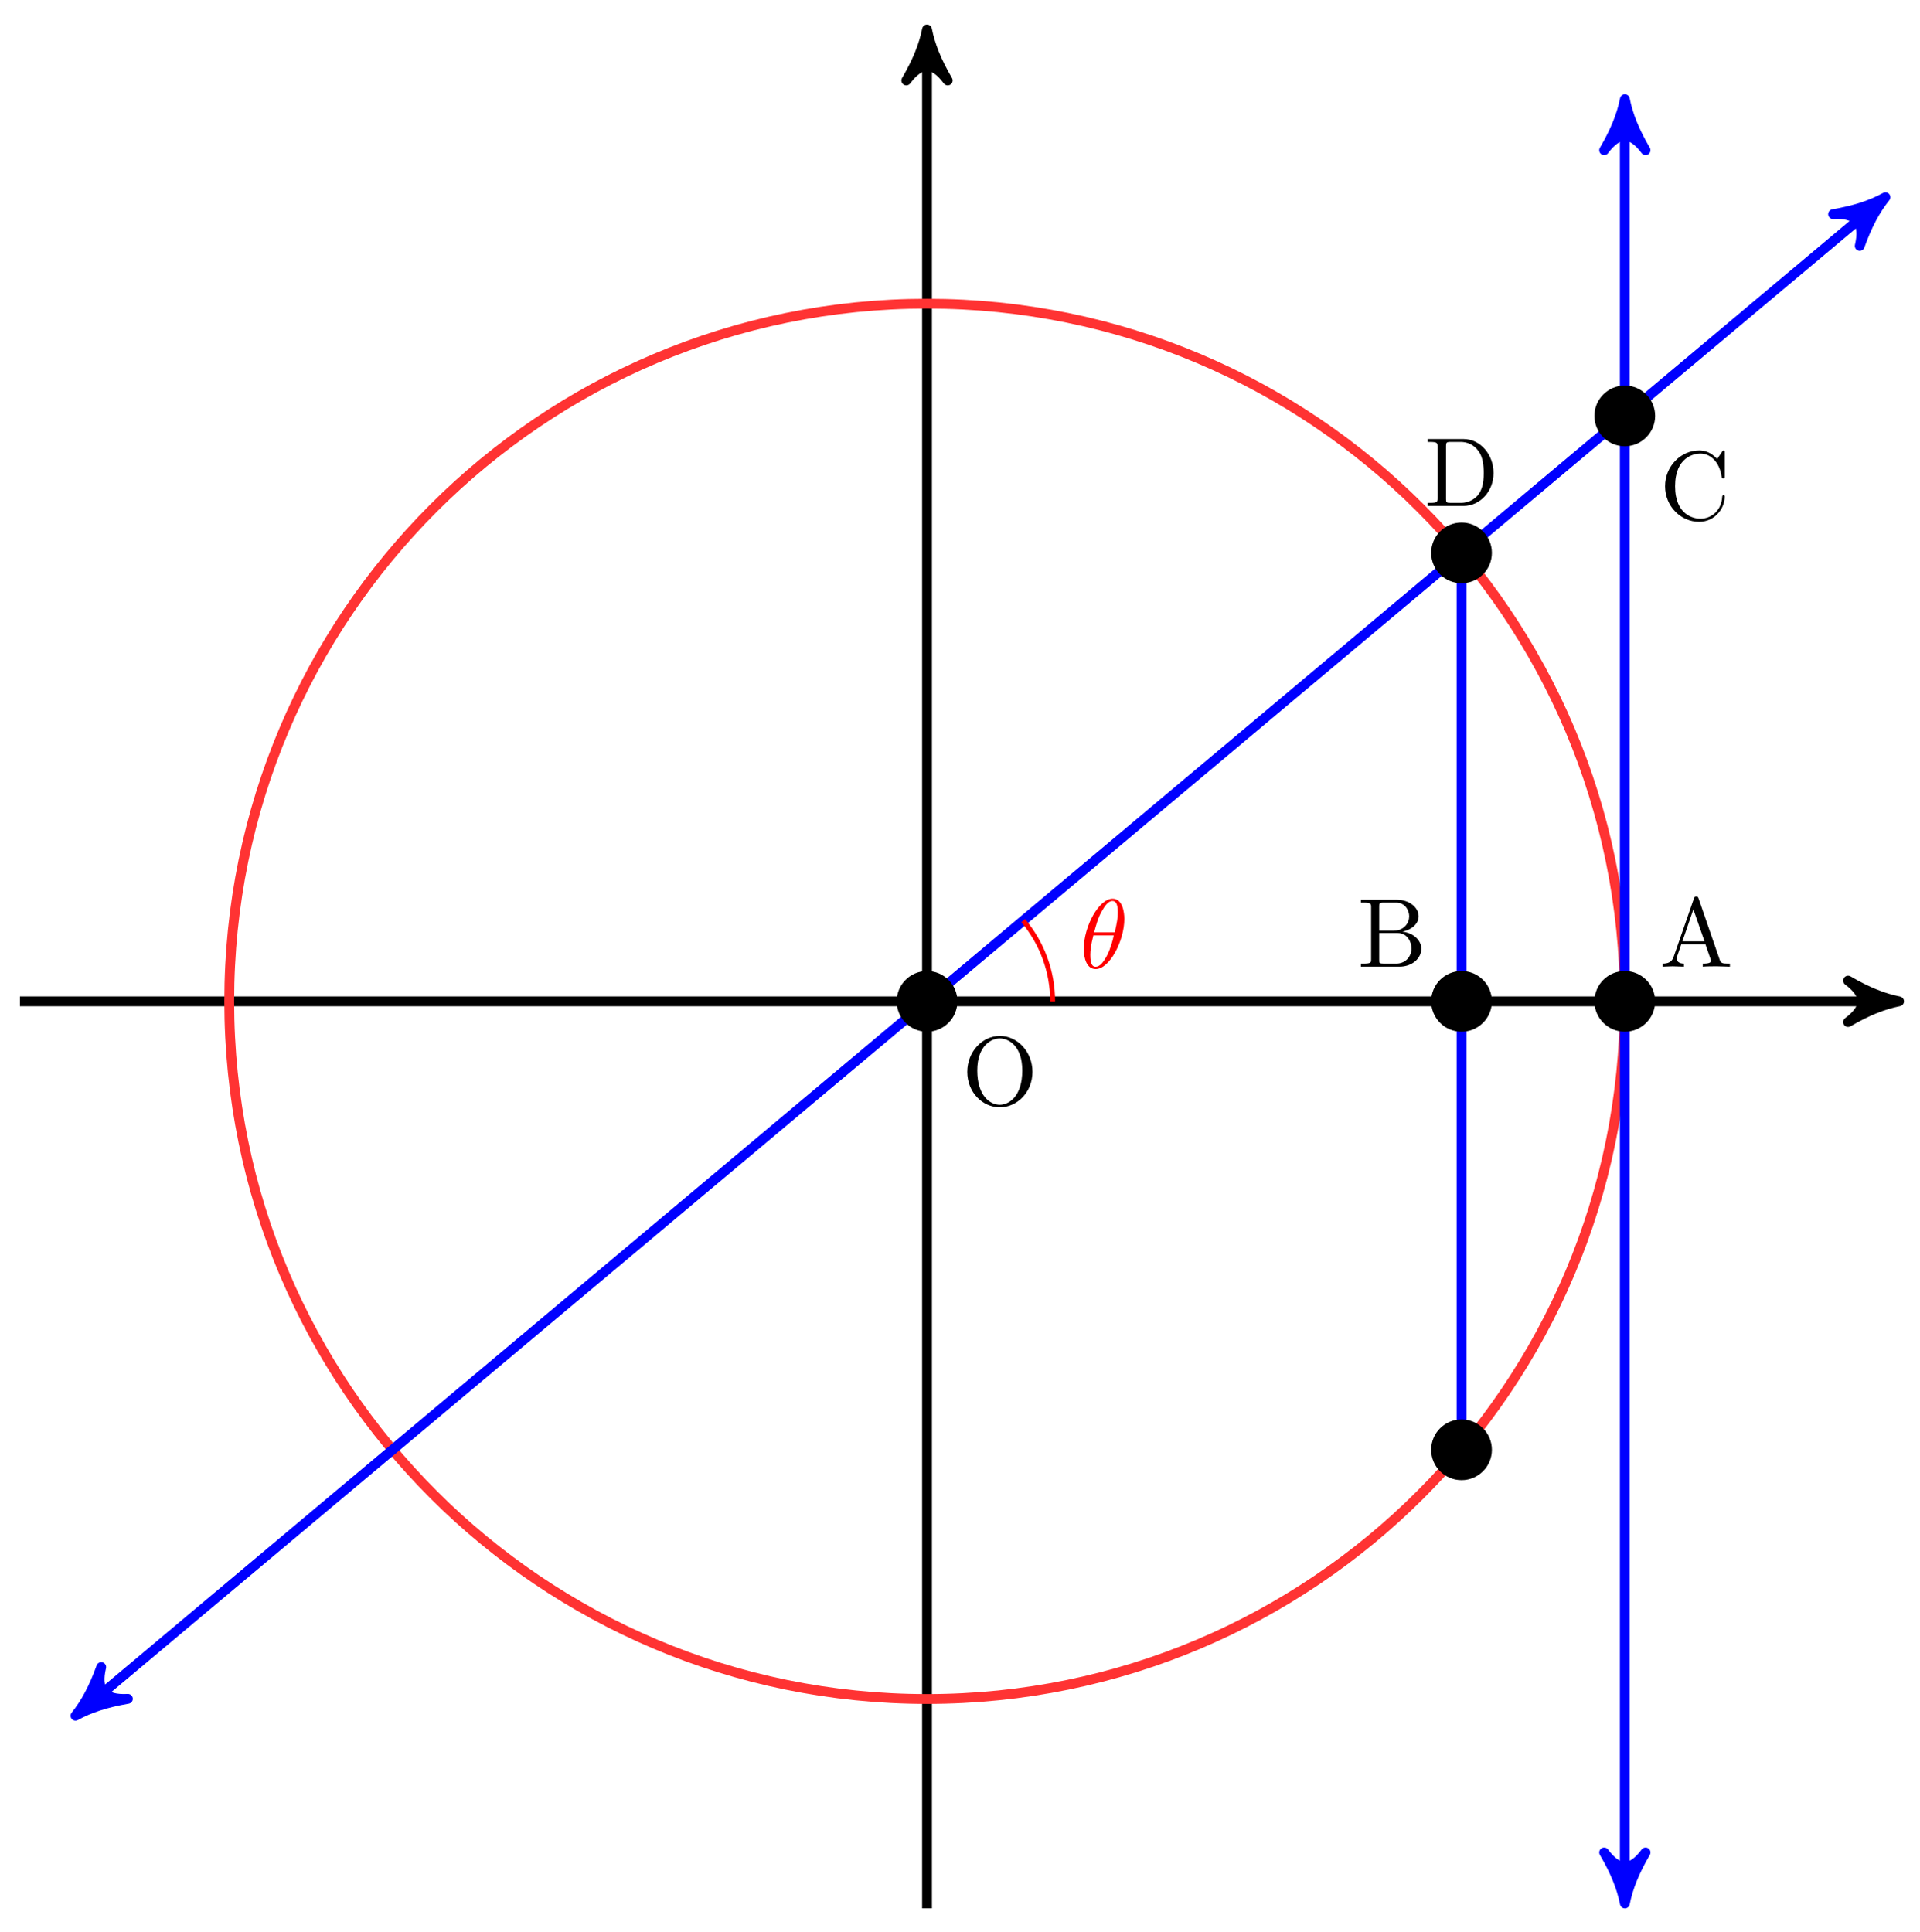 <?xml version="1.0" encoding="UTF-8"?>
<svg xmlns="http://www.w3.org/2000/svg" xmlns:xlink="http://www.w3.org/1999/xlink" width="156pt" height="157pt" viewBox="0 0 156 157" version="1.1">
<defs>
<g>
<symbol overflow="visible" id="glyph0-0">
<path style="stroke:none;" d=""/>
</symbol>
<symbol overflow="visible" id="glyph0-1">
<path style="stroke:none;" d="M 5.75 -2.703 C 5.75 -4.328 4.547 -5.625 3.094 -5.625 C 1.672 -5.625 0.453 -4.344 0.453 -2.703 C 0.453 -1.062 1.672 0.172 3.094 0.172 C 4.547 0.172 5.75 -1.094 5.75 -2.703 Z M 4.922 -2.812 C 4.922 -0.703 3.828 -0.031 3.094 -0.031 C 2.328 -0.031 1.266 -0.734 1.266 -2.812 C 1.266 -4.875 2.438 -5.422 3.094 -5.422 C 3.781 -5.422 4.922 -4.859 4.922 -2.812 Z M 4.922 -2.812 "/>
</symbol>
<symbol overflow="visible" id="glyph0-2">
<path style="stroke:none;" d="M 5.719 0 L 5.719 -0.25 L 5.562 -0.25 C 5.094 -0.25 4.984 -0.297 4.891 -0.562 L 3.172 -5.547 C 3.125 -5.656 3.109 -5.703 2.984 -5.703 C 2.859 -5.703 2.844 -5.656 2.797 -5.547 L 1.141 -0.781 C 1 -0.375 0.688 -0.25 0.25 -0.25 L 0.25 0 L 1.062 -0.031 L 1.984 0 L 1.984 -0.25 C 1.578 -0.25 1.391 -0.453 1.391 -0.656 C 1.391 -0.672 1.391 -0.75 1.406 -0.766 L 1.766 -1.812 L 3.734 -1.812 L 4.156 -0.594 C 4.172 -0.562 4.188 -0.516 4.188 -0.484 C 4.188 -0.25 3.734 -0.25 3.516 -0.25 L 3.516 0 C 3.812 -0.031 4.359 -0.031 4.672 -0.031 Z M 3.656 -2.062 L 1.859 -2.062 L 2.75 -4.656 Z M 3.656 -2.062 "/>
</symbol>
<symbol overflow="visible" id="glyph0-3">
<path style="stroke:none;" d="M 5.188 -1.453 C 5.188 -2.156 4.531 -2.75 3.656 -2.844 C 4.422 -3 4.969 -3.5 4.969 -4.094 C 4.969 -4.797 4.234 -5.438 3.203 -5.438 L 0.281 -5.438 L 0.281 -5.203 L 0.484 -5.203 C 1.094 -5.203 1.109 -5.109 1.109 -4.828 L 1.109 -0.625 C 1.109 -0.328 1.094 -0.25 0.484 -0.25 L 0.281 -0.25 L 0.281 0 L 3.406 0 C 4.469 0 5.188 -0.703 5.188 -1.453 Z M 4.203 -4.094 C 4.203 -3.578 3.812 -2.922 2.922 -2.922 L 1.766 -2.922 L 1.766 -4.875 C 1.766 -5.141 1.781 -5.203 2.156 -5.203 L 3.141 -5.203 C 3.922 -5.203 4.203 -4.516 4.203 -4.094 Z M 4.391 -1.469 C 4.391 -0.906 3.969 -0.25 3.156 -0.25 L 2.156 -0.25 C 1.781 -0.25 1.766 -0.297 1.766 -0.562 L 1.766 -2.734 L 3.266 -2.734 C 4.062 -2.734 4.391 -2 4.391 -1.469 Z M 4.391 -1.469 "/>
</symbol>
<symbol overflow="visible" id="glyph0-4">
<path style="stroke:none;" d="M 5.297 -1.859 C 5.297 -1.938 5.297 -1.984 5.203 -1.984 C 5.109 -1.984 5.109 -1.938 5.094 -1.859 C 5.031 -0.719 4.188 -0.078 3.312 -0.078 C 2.828 -0.078 1.266 -0.344 1.266 -2.719 C 1.266 -5.094 2.828 -5.375 3.312 -5.375 C 4.172 -5.375 4.891 -4.641 5.047 -3.484 C 5.062 -3.375 5.062 -3.344 5.172 -3.344 C 5.297 -3.344 5.297 -3.375 5.297 -3.531 L 5.297 -5.422 C 5.297 -5.562 5.297 -5.625 5.219 -5.625 C 5.172 -5.625 5.141 -5.625 5.078 -5.516 L 4.688 -4.938 C 4.391 -5.219 3.984 -5.625 3.219 -5.625 C 1.734 -5.625 0.453 -4.344 0.453 -2.719 C 0.453 -1.078 1.734 0.172 3.219 0.172 C 4.516 0.172 5.297 -0.938 5.297 -1.859 Z M 5.297 -1.859 "/>
</symbol>
<symbol overflow="visible" id="glyph0-5">
<path style="stroke:none;" d="M 5.641 -2.672 C 5.641 -4.188 4.562 -5.438 3.203 -5.438 L 0.281 -5.438 L 0.281 -5.203 L 0.469 -5.203 C 1.078 -5.203 1.094 -5.109 1.094 -4.828 L 1.094 -0.625 C 1.094 -0.328 1.078 -0.25 0.469 -0.25 L 0.281 -0.25 L 0.281 0 L 3.203 0 C 4.531 0 5.641 -1.172 5.641 -2.672 Z M 4.844 -2.672 C 4.844 -1.797 4.688 -1.312 4.406 -0.922 C 4.234 -0.703 3.781 -0.25 2.984 -0.25 L 2.172 -0.25 C 1.797 -0.25 1.781 -0.297 1.781 -0.562 L 1.781 -4.875 C 1.781 -5.141 1.797 -5.203 2.172 -5.203 L 2.969 -5.203 C 3.469 -5.203 4.016 -5.016 4.422 -4.453 C 4.766 -3.984 4.844 -3.297 4.844 -2.672 Z M 4.844 -2.672 "/>
</symbol>
<symbol overflow="visible" id="glyph1-0">
<path style="stroke:none;" d=""/>
</symbol>
<symbol overflow="visible" id="glyph1-1">
<path style="stroke:none;" d="M 3.625 -3.984 C 3.625 -4.516 3.484 -5.625 2.672 -5.625 C 1.562 -5.625 0.328 -3.375 0.328 -1.547 C 0.328 -0.797 0.562 0.094 1.297 0.094 C 2.422 0.094 3.625 -2.203 3.625 -3.984 Z M 1.172 -2.891 C 1.312 -3.406 1.469 -4.047 1.797 -4.609 C 2.016 -5 2.297 -5.438 2.656 -5.438 C 3.047 -5.438 3.094 -4.938 3.094 -4.484 C 3.094 -4.094 3.031 -3.688 2.844 -2.891 Z M 2.766 -2.641 C 2.688 -2.266 2.516 -1.594 2.219 -1.016 C 1.938 -0.484 1.641 -0.094 1.297 -0.094 C 1.031 -0.094 0.859 -0.312 0.859 -1.062 C 0.859 -1.391 0.906 -1.859 1.109 -2.641 Z M 2.766 -2.641 "/>
</symbol>
</g>
</defs>
<g id="surface1">
<path style="fill:none;stroke-width:0.797;stroke-linecap:butt;stroke-linejoin:miter;stroke:rgb(0%,0%,0%);stroke-opacity:1;stroke-miterlimit:10;" d="M -73.702 0 L 77.935 0 " transform="matrix(1,0,0,-1,75.321,81.371)"/>
<path style="fill-rule:nonzero;fill:rgb(0%,0%,0%);fill-opacity:1;stroke-width:0.797;stroke-linecap:butt;stroke-linejoin:round;stroke:rgb(0%,0%,0%);stroke-opacity:1;stroke-miterlimit:10;" d="M 1.038 0 C -0.259 0.258 -1.556 0.777 -3.107 1.684 C -1.556 0.52 -1.556 -0.519 -3.107 -1.683 C -1.556 -0.777 -0.259 -0.258 1.038 0 Z M 1.038 0 " transform="matrix(1,0,0,-1,153.263,81.371)"/>
<path style="fill:none;stroke-width:0.797;stroke-linecap:butt;stroke-linejoin:miter;stroke:rgb(0%,0%,0%);stroke-opacity:1;stroke-miterlimit:10;" d="M -0.001 -73.703 L -0.001 77.938 " transform="matrix(1,0,0,-1,75.321,81.371)"/>
<path style="fill-rule:nonzero;fill:rgb(0%,0%,0%);fill-opacity:1;stroke-width:0.797;stroke-linecap:butt;stroke-linejoin:round;stroke:rgb(0%,0%,0%);stroke-opacity:1;stroke-miterlimit:10;" d="M 1.037 0.001 C -0.26 0.258 -1.553 0.778 -3.108 1.684 C -1.553 0.52 -1.553 -0.519 -3.108 -1.683 C -1.553 -0.777 -0.26 -0.257 1.037 0.001 Z M 1.037 0.001 " transform="matrix(0,-1,-1,0,75.321,3.431)"/>
<path style="fill:none;stroke-width:0.797;stroke-linecap:butt;stroke-linejoin:miter;stroke:rgb(100%,20%,20%);stroke-opacity:1;stroke-miterlimit:10;" d="M 56.694 0 C 56.694 31.311 31.309 56.693 -0.001 56.693 C -31.311 56.693 -56.695 31.311 -56.695 0 C -56.695 -31.311 -31.311 -56.692 -0.001 -56.692 C 31.309 -56.692 56.694 -31.311 56.694 0 Z M 56.694 0 " transform="matrix(1,0,0,-1,75.321,81.371)"/>
<path style="fill:none;stroke-width:0.797;stroke-linecap:butt;stroke-linejoin:miter;stroke:rgb(0%,0%,100%);stroke-opacity:1;stroke-miterlimit:10;" d="M 43.43 36.444 L 43.43 -36.443 " transform="matrix(1,0,0,-1,75.321,81.371)"/>
<path style="fill:none;stroke-width:0.797;stroke-linecap:butt;stroke-linejoin:miter;stroke:rgb(0%,0%,100%);stroke-opacity:1;stroke-miterlimit:10;" d="M 77.075 64.673 L -68.39 -57.384 " transform="matrix(1,0,0,-1,75.321,81.371)"/>
<path style="fill-rule:nonzero;fill:rgb(0%,0%,100%);fill-opacity:1;stroke-width:0.797;stroke-linecap:butt;stroke-linejoin:round;stroke:rgb(0%,0%,100%);stroke-opacity:1;stroke-miterlimit:10;" d="M 1.038 0.001 C -0.26 0.259 -1.553 0.778 -3.107 1.684 C -1.553 0.517 -1.554 -0.517 -3.109 -1.685 C -1.553 -0.778 -0.259 -0.257 1.038 0.001 Z M 1.038 0.001 " transform="matrix(0.766,-0.643,-0.643,-0.766,152.401,16.695)"/>
<path style="fill-rule:nonzero;fill:rgb(0%,0%,100%);fill-opacity:1;stroke-width:0.797;stroke-linecap:butt;stroke-linejoin:round;stroke:rgb(0%,0%,100%);stroke-opacity:1;stroke-miterlimit:10;" d="M 1.037 0 C -0.261 0.258 -1.554 0.777 -3.108 1.684 C -1.553 0.517 -1.554 -0.518 -3.108 -1.682 C -1.554 -0.778 -0.26 -0.257 1.037 0 Z M 1.037 0 " transform="matrix(-0.766,0.643,0.643,0.766,6.927,138.759)"/>
<path style="fill:none;stroke-width:0.797;stroke-linecap:butt;stroke-linejoin:miter;stroke:rgb(0%,0%,100%);stroke-opacity:1;stroke-miterlimit:10;" d="M 56.694 72.266 L 56.694 -72.266 " transform="matrix(1,0,0,-1,75.321,81.371)"/>
<path style="fill-rule:nonzero;fill:rgb(0%,0%,100%);fill-opacity:1;stroke-width:0.797;stroke-linecap:butt;stroke-linejoin:round;stroke:rgb(0%,0%,100%);stroke-opacity:1;stroke-miterlimit:10;" d="M 1.038 -0.001 C -0.259 0.257 -1.556 0.777 -3.106 1.683 C -1.556 0.519 -1.556 -0.516 -3.106 -1.684 C -1.556 -0.778 -0.259 -0.258 1.038 -0.001 Z M 1.038 -0.001 " transform="matrix(0,-1,-1,0,132.019,9.1)"/>
<path style="fill-rule:nonzero;fill:rgb(0%,0%,100%);fill-opacity:1;stroke-width:0.797;stroke-linecap:butt;stroke-linejoin:round;stroke:rgb(0%,0%,100%);stroke-opacity:1;stroke-miterlimit:10;" d="M 1.038 0.001 C -0.259 0.258 -1.552 0.778 -3.107 1.684 C -1.552 0.516 -1.552 -0.519 -3.107 -1.683 C -1.552 -0.777 -0.259 -0.257 1.038 0.001 Z M 1.038 0.001 " transform="matrix(0,1,1,0,132.019,153.642)"/>
<path style="fill-rule:nonzero;fill:rgb(0%,0%,0%);fill-opacity:1;stroke-width:0.399;stroke-linecap:butt;stroke-linejoin:miter;stroke:rgb(0%,0%,0%);stroke-opacity:1;stroke-miterlimit:10;" d="M 2.269 0 C 2.269 1.254 1.253 2.266 -0.001 2.266 C -1.25 2.266 -2.266 1.254 -2.266 0 C -2.266 -1.254 -1.25 -2.269 -0.001 -2.269 C 1.253 -2.269 2.269 -1.254 2.269 0 Z M 2.269 0 " transform="matrix(1,0,0,-1,75.321,81.371)"/>
<g style="fill:rgb(0%,0%,0%);fill-opacity:1;">
  <use xlink:href="#glyph0-1" x="78.137" y="89.807"/>
</g>
<path style="fill-rule:nonzero;fill:rgb(0%,0%,0%);fill-opacity:1;stroke-width:0.399;stroke-linecap:butt;stroke-linejoin:miter;stroke:rgb(0%,0%,0%);stroke-opacity:1;stroke-miterlimit:10;" d="M 58.96 0 C 58.96 1.254 57.944 2.266 56.694 2.266 C 55.44 2.266 54.425 1.254 54.425 0 C 54.425 -1.254 55.44 -2.269 56.694 -2.269 C 57.944 -2.269 58.96 -1.254 58.96 0 Z M 58.96 0 " transform="matrix(1,0,0,-1,75.321,81.371)"/>
<g style="fill:rgb(0%,0%,0%);fill-opacity:1;">
  <use xlink:href="#glyph0-2" x="134.835" y="78.555"/>
</g>
<path style="fill-rule:nonzero;fill:rgb(0%,0%,0%);fill-opacity:1;stroke-width:0.399;stroke-linecap:butt;stroke-linejoin:miter;stroke:rgb(0%,0%,0%);stroke-opacity:1;stroke-miterlimit:10;" d="M 45.695 0 C 45.695 1.254 44.683 2.266 43.43 2.266 C 42.176 2.266 41.16 1.254 41.16 0 C 41.16 -1.254 42.176 -2.269 43.43 -2.269 C 44.683 -2.269 45.695 -1.254 45.695 0 Z M 45.695 0 " transform="matrix(1,0,0,-1,75.321,81.371)"/>
<g style="fill:rgb(0%,0%,0%);fill-opacity:1;">
  <use xlink:href="#glyph0-3" x="110.294" y="78.555"/>
</g>
<path style="fill-rule:nonzero;fill:rgb(0%,0%,0%);fill-opacity:1;stroke-width:0.399;stroke-linecap:butt;stroke-linejoin:miter;stroke:rgb(0%,0%,0%);stroke-opacity:1;stroke-miterlimit:10;" d="M 58.96 47.576 C 58.96 48.826 57.944 49.841 56.694 49.841 C 55.44 49.841 54.425 48.826 54.425 47.576 C 54.425 46.322 55.44 45.307 56.694 45.307 C 57.944 45.307 58.96 46.322 58.96 47.576 Z M 58.96 47.576 " transform="matrix(1,0,0,-1,75.321,81.371)"/>
<g style="fill:rgb(0%,0%,0%);fill-opacity:1;">
  <use xlink:href="#glyph0-4" x="134.835" y="42.23"/>
</g>
<path style="fill-rule:nonzero;fill:rgb(0%,0%,0%);fill-opacity:1;stroke-width:0.399;stroke-linecap:butt;stroke-linejoin:miter;stroke:rgb(0%,0%,0%);stroke-opacity:1;stroke-miterlimit:10;" d="M 45.695 36.444 C 45.695 37.694 44.683 38.709 43.43 38.709 C 42.176 38.709 41.16 37.694 41.16 36.444 C 41.16 35.19 42.176 34.174 43.43 34.174 C 44.683 34.174 45.695 35.19 45.695 36.444 Z M 45.695 36.444 " transform="matrix(1,0,0,-1,75.321,81.371)"/>
<g style="fill:rgb(0%,0%,0%);fill-opacity:1;">
  <use xlink:href="#glyph0-5" x="115.709" y="41.115"/>
</g>
<path style="fill-rule:nonzero;fill:rgb(0%,0%,0%);fill-opacity:1;stroke-width:0.399;stroke-linecap:butt;stroke-linejoin:miter;stroke:rgb(0%,0%,0%);stroke-opacity:1;stroke-miterlimit:10;" d="M 45.695 -36.443 C 45.695 -35.189 44.683 -34.174 43.43 -34.174 C 42.176 -34.174 41.16 -35.189 41.16 -36.443 C 41.16 -37.693 42.176 -38.709 43.43 -38.709 C 44.683 -38.709 45.695 -37.693 45.695 -36.443 Z M 45.695 -36.443 " transform="matrix(1,0,0,-1,75.321,81.371)"/>
<path style="fill:none;stroke-width:0.399;stroke-linecap:butt;stroke-linejoin:miter;stroke:rgb(100%,0%,0%);stroke-opacity:1;stroke-miterlimit:10;" d="M 10.206 0 C 10.206 2.398 9.358 4.723 7.815 6.558 " transform="matrix(1,0,0,-1,75.321,81.371)"/>
<g style="fill:rgb(100%,0%,0%);fill-opacity:1;">
  <use xlink:href="#glyph1-1" x="87.727" y="78.656"/>
</g>
</g>
</svg>
